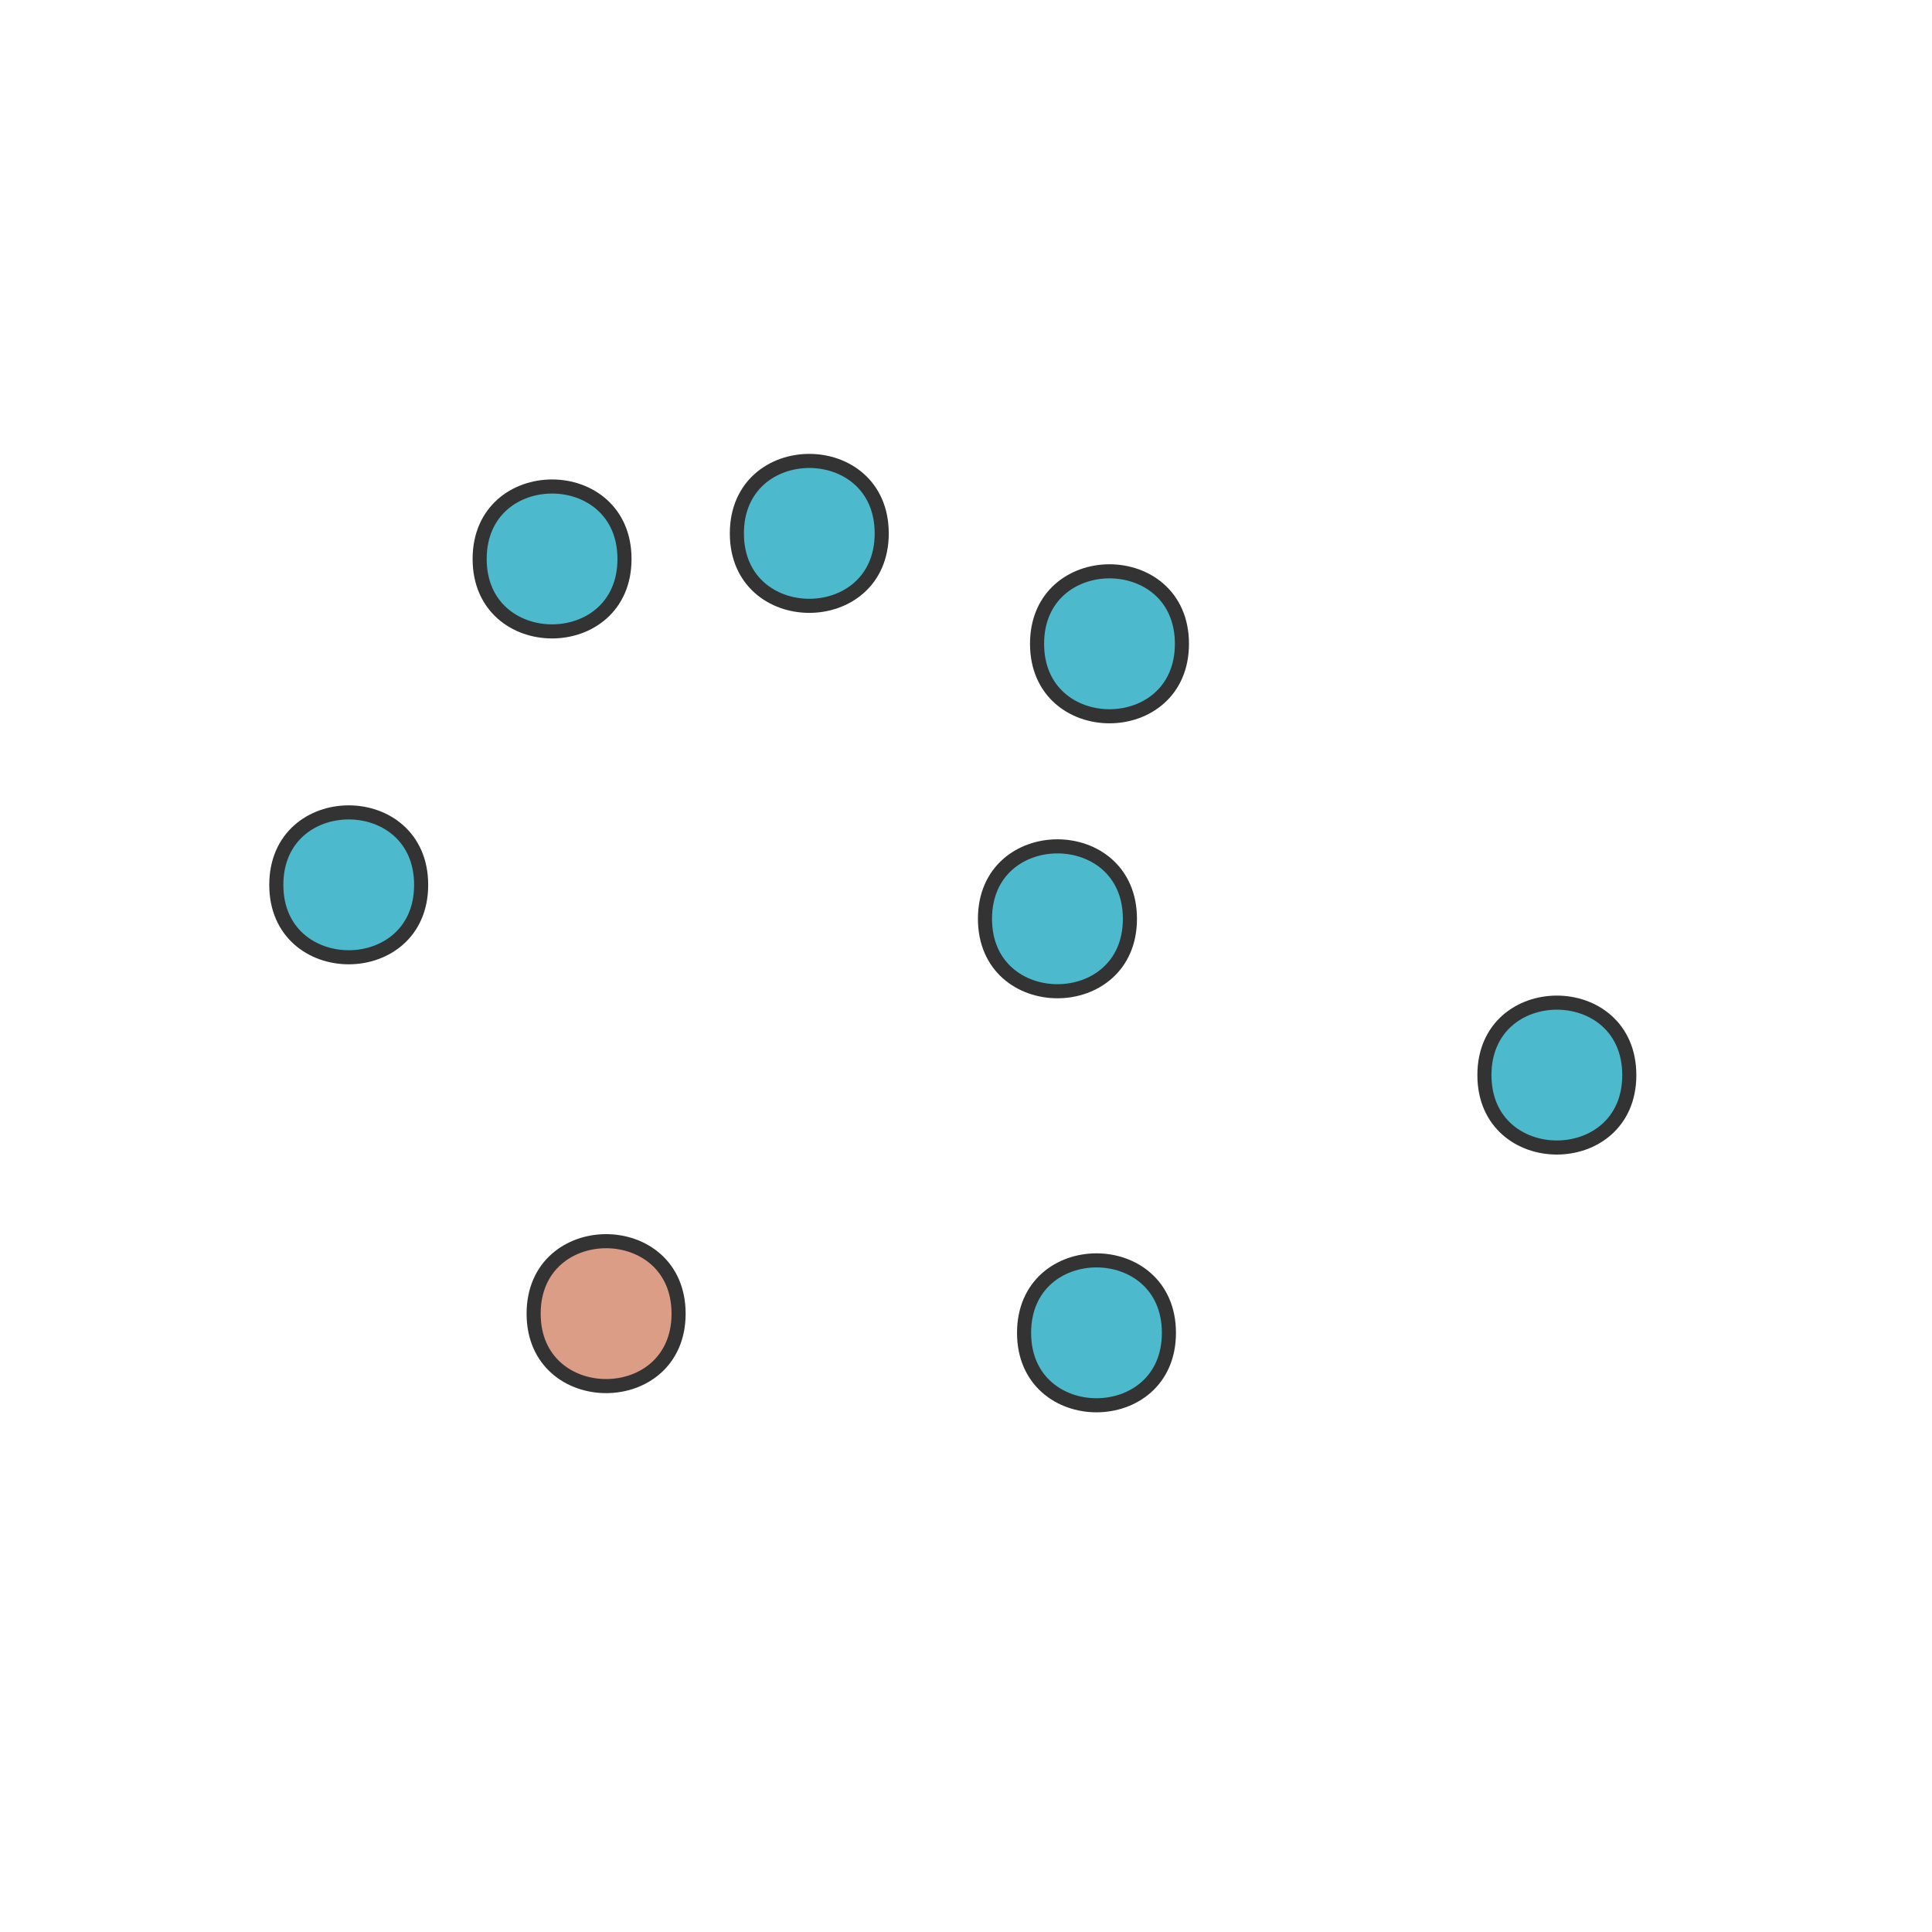 <?xml version="1.0" encoding="UTF-8"?>
<svg xmlns="http://www.w3.org/2000/svg" xmlns:xlink="http://www.w3.org/1999/xlink" width="72pt" height="72pt" viewBox="0 0 72 72" version="1.1">
<g id="surface31">
<path style="fill-rule:nonzero;fill:rgb(29.804%,72.549%,80%);fill-opacity:1;stroke-width:0.525;stroke-linecap:round;stroke-linejoin:round;stroke:rgb(20%,20%,20%);stroke-opacity:1;stroke-miterlimit:10;" d="M 15.695 32.977 C 15.695 36.574 10.297 36.574 10.297 32.977 C 10.297 29.375 15.695 29.375 15.695 32.977 "/>
<path style="fill-rule:nonzero;fill:rgb(29.804%,72.549%,80%);fill-opacity:1;stroke-width:0.525;stroke-linecap:round;stroke-linejoin:round;stroke:rgb(20%,20%,20%);stroke-opacity:1;stroke-miterlimit:10;" d="M 23.273 20.832 C 23.273 24.43 17.875 24.43 17.875 20.832 C 17.875 17.23 23.273 17.23 23.273 20.832 "/>
<path style="fill-rule:nonzero;fill:rgb(29.804%,72.549%,80%);fill-opacity:1;stroke-width:0.525;stroke-linecap:round;stroke-linejoin:round;stroke:rgb(20%,20%,20%);stroke-opacity:1;stroke-miterlimit:10;" d="M 32.859 19.879 C 32.859 23.477 27.461 23.477 27.461 19.879 C 27.461 16.277 32.859 16.277 32.859 19.879 "/>
<path style="fill-rule:nonzero;fill:rgb(29.804%,72.549%,80%);fill-opacity:1;stroke-width:0.525;stroke-linecap:round;stroke-linejoin:round;stroke:rgb(20%,20%,20%);stroke-opacity:1;stroke-miterlimit:10;" d="M 44.047 23.992 C 44.047 27.594 38.648 27.594 38.648 23.992 C 38.648 20.391 44.047 20.391 44.047 23.992 "/>
<path style="fill-rule:nonzero;fill:rgb(29.804%,72.549%,80%);fill-opacity:1;stroke-width:0.525;stroke-linecap:round;stroke-linejoin:round;stroke:rgb(20%,20%,20%);stroke-opacity:1;stroke-miterlimit:10;" d="M 42.109 34.242 C 42.109 37.84 36.707 37.84 36.707 34.242 C 36.707 30.641 42.109 30.641 42.109 34.242 "/>
<path style="fill-rule:nonzero;fill:rgb(29.804%,72.549%,80%);fill-opacity:1;stroke-width:0.525;stroke-linecap:round;stroke-linejoin:round;stroke:rgb(20%,20%,20%);stroke-opacity:1;stroke-miterlimit:10;" d="M 60.719 40.066 C 60.719 43.664 55.32 43.664 55.32 40.066 C 55.32 36.465 60.719 36.465 60.719 40.066 "/>
<path style="fill-rule:nonzero;fill:rgb(85.882%,61.569%,52.157%);fill-opacity:1;stroke-width:0.525;stroke-linecap:round;stroke-linejoin:round;stroke:rgb(20%,20%,20%);stroke-opacity:1;stroke-miterlimit:10;" d="M 25.289 48.957 C 25.289 52.555 19.887 52.555 19.887 48.957 C 19.887 45.355 25.289 45.355 25.289 48.957 "/>
<path style="fill-rule:nonzero;fill:rgb(29.804%,72.549%,80%);fill-opacity:1;stroke-width:0.525;stroke-linecap:round;stroke-linejoin:round;stroke:rgb(20%,20%,20%);stroke-opacity:1;stroke-miterlimit:10;" d="M 43.562 49.672 C 43.562 53.27 38.164 53.27 38.164 49.672 C 38.164 46.07 43.562 46.07 43.562 49.672 "/>
</g>
</svg>
